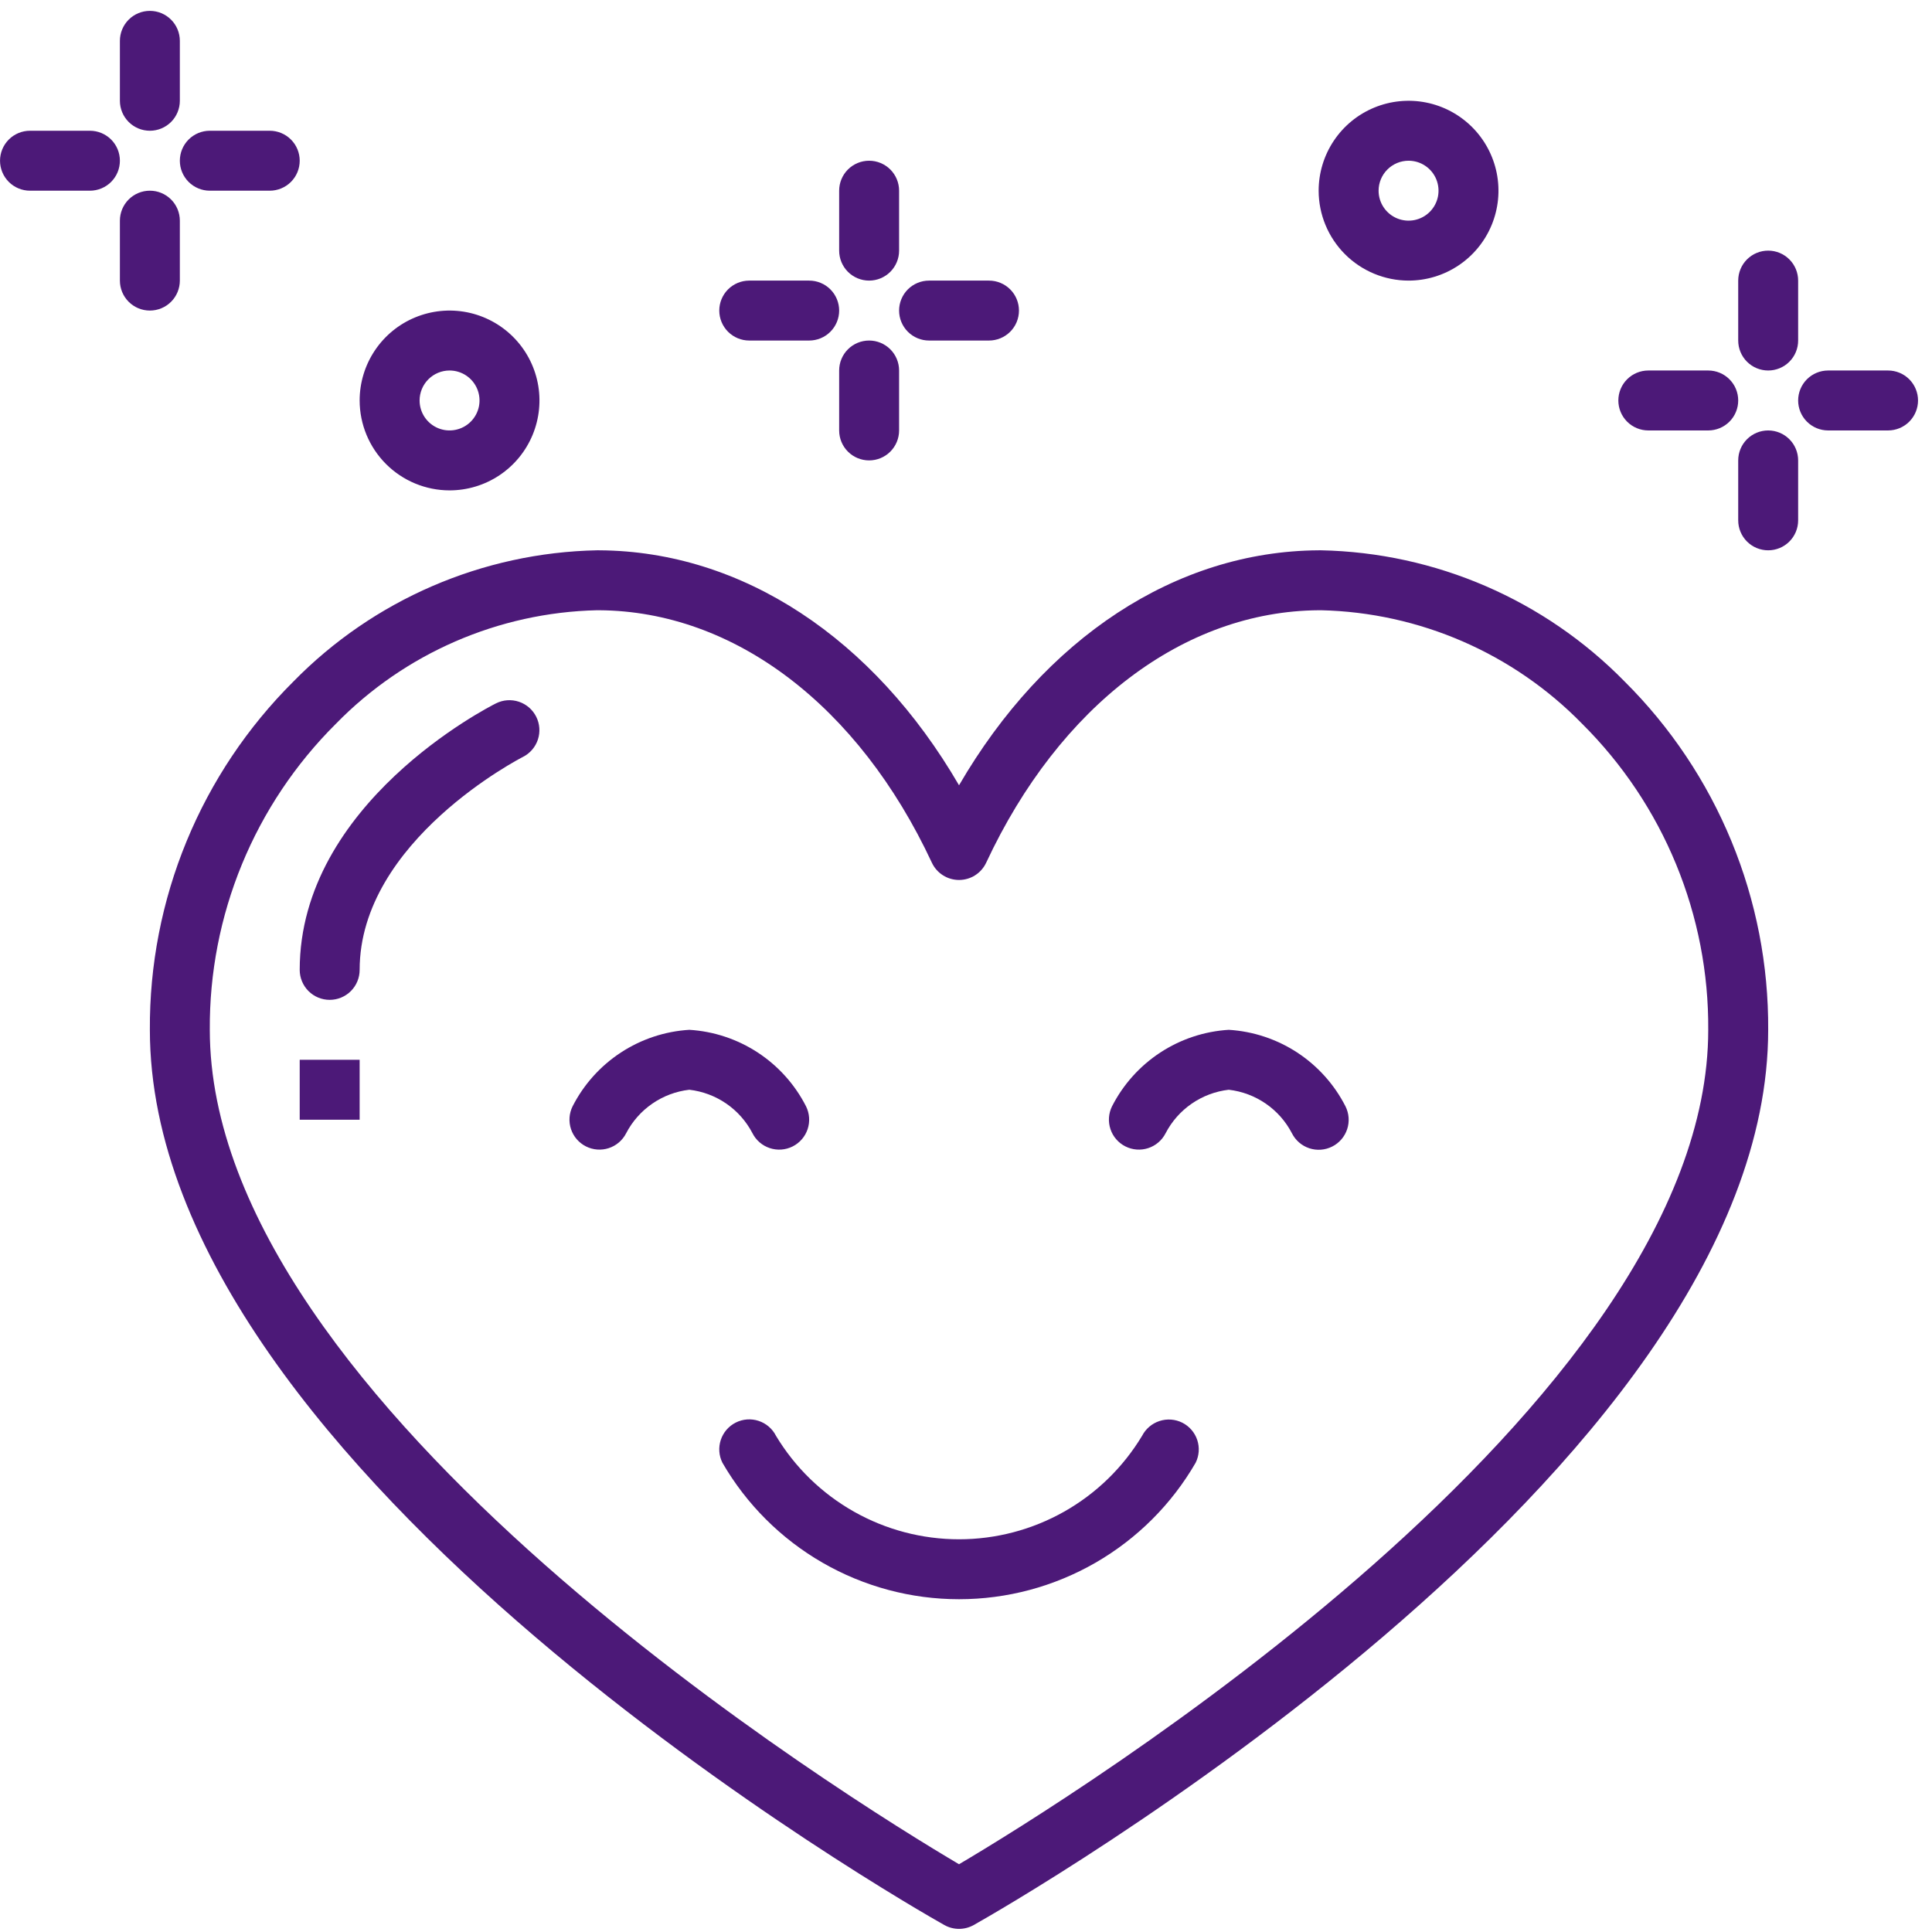 <svg width="138" height="138" viewBox="0 0 138 138" fill="none" xmlns="http://www.w3.org/2000/svg">
<g clip-path="url(#clip0_40_6318)">
<path d="M84.451 101.621C83.945 101.368 83.36 101.325 82.822 101.501C82.284 101.676 81.837 102.057 81.577 102.56C80.22 104.814 78.303 106.679 76.012 107.974C73.721 109.268 71.135 109.949 68.503 109.949C65.872 109.949 63.285 109.269 60.995 107.974C58.704 106.68 56.786 104.815 55.429 102.561C55.173 102.054 54.727 101.67 54.188 101.492C53.65 101.314 53.062 101.357 52.555 101.612C52.048 101.867 51.663 102.312 51.485 102.851C51.306 103.39 51.349 103.977 51.603 104.484C53.318 107.448 55.782 109.908 58.748 111.619C61.715 113.33 65.078 114.23 68.502 114.23C71.927 114.23 75.29 113.33 78.256 111.619C81.223 109.908 83.687 107.448 85.402 104.484C85.654 103.978 85.696 103.393 85.518 102.857C85.34 102.32 84.956 101.876 84.451 101.621Z" fill="#4C1978"/>
<path d="M53.744 80.937C53.998 81.444 54.444 81.829 54.982 82.007C55.52 82.186 56.107 82.144 56.614 81.89C57.121 81.637 57.507 81.192 57.687 80.655C57.866 80.117 57.826 79.53 57.573 79.022C56.779 77.465 55.593 76.142 54.13 75.183C52.668 74.225 50.982 73.665 49.237 73.558C47.492 73.665 45.805 74.225 44.343 75.183C42.881 76.142 41.694 77.465 40.9 79.022C40.648 79.529 40.608 80.115 40.786 80.651C40.965 81.188 41.349 81.632 41.854 81.886C42.359 82.141 42.944 82.185 43.482 82.01C44.019 81.834 44.466 81.453 44.723 80.95C45.163 80.101 45.805 79.374 46.592 78.832C47.379 78.289 48.287 77.948 49.237 77.839C50.184 77.948 51.09 78.287 51.876 78.827C52.662 79.367 53.303 80.092 53.744 80.937Z" fill="#4C1978"/>
<path d="M87.768 73.558C86.023 73.665 84.336 74.225 82.874 75.183C81.412 76.142 80.225 77.465 79.431 79.022C79.18 79.529 79.139 80.115 79.318 80.651C79.496 81.188 79.88 81.632 80.385 81.886C80.89 82.141 81.475 82.185 82.013 82.01C82.55 81.834 82.997 81.453 83.255 80.95C83.695 80.101 84.336 79.374 85.123 78.832C85.91 78.289 86.818 77.948 87.768 77.839C88.717 77.948 89.626 78.289 90.413 78.831C91.2 79.373 91.841 80.1 92.281 80.949C92.537 81.456 92.983 81.841 93.522 82.019C94.061 82.197 94.649 82.153 95.156 81.897C95.663 81.642 96.048 81.196 96.226 80.656C96.404 80.117 96.36 79.53 96.105 79.022C95.311 77.465 94.124 76.142 92.662 75.183C91.2 74.225 89.513 73.665 87.768 73.558Z" fill="#4C1978"/>
<path d="M94.352 39.307L94.174 39.308C83.988 39.376 74.618 45.574 68.502 56.092C62.385 45.574 53.016 39.376 42.829 39.308L42.651 39.307C34.472 39.471 26.683 42.836 20.958 48.68C17.683 51.938 15.088 55.816 13.328 60.087C11.568 64.359 10.676 68.938 10.705 73.558C10.705 105.184 65.134 136.197 67.451 137.502C67.772 137.682 68.134 137.777 68.502 137.777C68.87 137.777 69.231 137.682 69.552 137.502C71.869 136.197 126.299 105.184 126.299 73.558C126.328 68.938 125.436 64.359 123.675 60.087C121.915 55.816 119.321 51.938 116.045 48.68C110.32 42.836 102.531 39.471 94.352 39.307ZM68.502 133.16C60.914 128.677 14.986 100.419 14.986 73.558C14.959 69.503 15.739 65.483 17.283 61.732C18.826 57.982 21.102 54.577 23.976 51.716C28.897 46.668 35.602 43.75 42.65 43.588L42.8 43.589C52.441 43.654 61.323 50.394 66.562 61.62C66.734 61.989 67.008 62.301 67.352 62.52C67.695 62.739 68.094 62.855 68.502 62.855C68.909 62.855 69.308 62.739 69.652 62.52C69.995 62.301 70.269 61.989 70.442 61.62C75.68 50.394 84.563 43.654 94.204 43.589L94.353 43.588C101.402 43.75 108.106 46.668 113.027 51.716C115.901 54.577 118.177 57.982 119.72 61.732C121.264 65.483 122.045 69.503 122.017 73.558C122.017 100.419 76.089 128.677 68.502 133.16Z" fill="#4C1978"/>
<path d="M35.435 50.237C34.862 50.523 21.408 57.388 21.408 69.277C21.408 69.845 21.634 70.389 22.035 70.791C22.437 71.192 22.981 71.418 23.549 71.418C24.117 71.418 24.661 71.192 25.062 70.791C25.464 70.389 25.689 69.845 25.689 69.277C25.689 60.045 37.236 54.124 37.352 54.066C37.858 53.81 38.242 53.365 38.42 52.827C38.598 52.289 38.556 51.703 38.302 51.196C38.048 50.689 37.604 50.304 37.067 50.124C36.529 49.944 35.943 49.985 35.435 50.237V50.237Z" fill="#4C1978"/>
<path d="M25.689 75.699H21.408V79.98H25.689V75.699Z" fill="#4C1978"/>
<path d="M10.705 9.339C11.273 9.339 11.817 9.114 12.219 8.712C12.62 8.311 12.846 7.766 12.846 7.199V2.917C12.846 2.35 12.62 1.805 12.219 1.404C11.817 1.002 11.273 0.777 10.705 0.777C10.137 0.777 9.593 1.002 9.191 1.404C8.79 1.805 8.564 2.35 8.564 2.917V7.199C8.564 7.766 8.79 8.311 9.191 8.712C9.593 9.114 10.137 9.339 10.705 9.339Z" fill="#4C1978"/>
<path d="M12.846 20.043V15.761C12.846 15.194 12.62 14.649 12.219 14.248C11.817 13.846 11.273 13.621 10.705 13.621C10.137 13.621 9.593 13.846 9.191 14.248C8.79 14.649 8.564 15.194 8.564 15.761V20.043C8.564 20.61 8.79 21.155 9.191 21.556C9.593 21.958 10.137 22.183 10.705 22.183C11.273 22.183 11.817 21.958 12.219 21.556C12.62 21.155 12.846 20.61 12.846 20.043Z" fill="#4C1978"/>
<path d="M14.986 13.621H19.268C19.835 13.621 20.38 13.395 20.781 12.994C21.183 12.592 21.408 12.048 21.408 11.48C21.408 10.912 21.183 10.368 20.781 9.966C20.38 9.565 19.835 9.339 19.268 9.339H14.986C14.419 9.339 13.874 9.565 13.473 9.966C13.071 10.368 12.846 10.912 12.846 11.48C12.846 12.048 13.071 12.592 13.473 12.994C13.874 13.395 14.419 13.621 14.986 13.621Z" fill="#4C1978"/>
<path d="M6.424 9.339H2.143C1.575 9.339 1.03 9.565 0.629 9.966C0.227 10.368 0.002 10.912 0.002 11.48C0.002 12.048 0.227 12.592 0.629 12.994C1.03 13.395 1.575 13.621 2.143 13.621H6.424C6.992 13.621 7.536 13.395 7.937 12.994C8.339 12.592 8.564 12.048 8.564 11.48C8.564 10.912 8.339 10.368 7.937 9.966C7.536 9.565 6.992 9.339 6.424 9.339Z" fill="#4C1978"/>
<path d="M126.299 26.464C126.867 26.464 127.411 26.239 127.812 25.837C128.214 25.436 128.439 24.892 128.439 24.324V20.043C128.439 19.475 128.214 18.93 127.812 18.529C127.411 18.127 126.867 17.902 126.299 17.902C125.731 17.902 125.187 18.127 124.785 18.529C124.384 18.93 124.158 19.475 124.158 20.043V24.324C124.158 24.892 124.384 25.436 124.785 25.837C125.187 26.239 125.731 26.464 126.299 26.464Z" fill="#4C1978"/>
<path d="M126.299 30.746C125.731 30.746 125.187 30.971 124.785 31.373C124.384 31.774 124.158 32.319 124.158 32.886V37.167C124.158 37.735 124.384 38.28 124.785 38.681C125.187 39.083 125.731 39.308 126.299 39.308C126.867 39.308 127.411 39.083 127.812 38.681C128.214 38.28 128.439 37.735 128.439 37.167V32.886C128.439 32.319 128.214 31.774 127.812 31.373C127.411 30.971 126.867 30.746 126.299 30.746Z" fill="#4C1978"/>
<path d="M134.861 26.464H130.58C130.012 26.464 129.468 26.69 129.066 27.091C128.665 27.493 128.439 28.037 128.439 28.605C128.439 29.173 128.665 29.717 129.066 30.119C129.468 30.52 130.012 30.746 130.58 30.746H134.861C135.429 30.746 135.974 30.52 136.375 30.119C136.776 29.717 137.002 29.173 137.002 28.605C137.002 28.037 136.776 27.493 136.375 27.091C135.974 26.69 135.429 26.464 134.861 26.464Z" fill="#4C1978"/>
<path d="M117.736 30.746H122.018C122.585 30.746 123.13 30.52 123.531 30.119C123.933 29.717 124.158 29.173 124.158 28.605C124.158 28.037 123.933 27.493 123.531 27.091C123.13 26.69 122.585 26.464 122.018 26.464H117.736C117.169 26.464 116.624 26.69 116.223 27.091C115.821 27.493 115.596 28.037 115.596 28.605C115.596 29.173 115.821 29.717 116.223 30.119C116.624 30.52 117.169 30.746 117.736 30.746Z" fill="#4C1978"/>
<path d="M62.08 20.043C62.648 20.043 63.192 19.817 63.594 19.416C63.995 19.014 64.221 18.47 64.221 17.902V13.621C64.221 13.053 63.995 12.508 63.594 12.107C63.192 11.706 62.648 11.48 62.08 11.48C61.512 11.48 60.968 11.706 60.566 12.107C60.165 12.508 59.94 13.053 59.94 13.621V17.902C59.94 18.47 60.165 19.014 60.566 19.416C60.968 19.817 61.512 20.043 62.08 20.043Z" fill="#4C1978"/>
<path d="M62.08 24.324C61.512 24.324 60.968 24.549 60.566 24.951C60.165 25.352 59.94 25.897 59.94 26.464V30.746C59.94 31.313 60.165 31.858 60.566 32.259C60.968 32.661 61.512 32.886 62.08 32.886C62.648 32.886 63.192 32.661 63.594 32.259C63.995 31.858 64.221 31.313 64.221 30.746V26.464C64.221 25.897 63.995 25.352 63.594 24.951C63.192 24.549 62.648 24.324 62.08 24.324Z" fill="#4C1978"/>
<path d="M66.361 24.324H70.643C71.21 24.324 71.755 24.098 72.156 23.697C72.558 23.295 72.783 22.751 72.783 22.183C72.783 21.615 72.558 21.071 72.156 20.669C71.755 20.268 71.21 20.043 70.643 20.043H66.361C65.794 20.043 65.249 20.268 64.848 20.669C64.446 21.071 64.221 21.615 64.221 22.183C64.221 22.751 64.446 23.295 64.848 23.697C65.249 24.098 65.794 24.324 66.361 24.324Z" fill="#4C1978"/>
<path d="M53.518 24.324H57.799C58.367 24.324 58.911 24.098 59.312 23.697C59.714 23.295 59.94 22.751 59.94 22.183C59.94 21.615 59.714 21.071 59.312 20.669C58.911 20.268 58.367 20.043 57.799 20.043H53.518C52.95 20.043 52.405 20.268 52.004 20.669C51.602 21.071 51.377 21.615 51.377 22.183C51.377 22.751 51.602 23.295 52.004 23.697C52.405 24.098 52.95 24.324 53.518 24.324Z" fill="#4C1978"/>
<path d="M100.611 20.043C101.881 20.043 103.123 19.666 104.179 18.96C105.235 18.255 106.058 17.252 106.544 16.078C107.03 14.905 107.158 13.614 106.91 12.368C106.662 11.122 106.05 9.978 105.152 9.08C104.254 8.182 103.11 7.57 101.864 7.322C100.618 7.074 99.327 7.202 98.154 7.688C96.98 8.174 95.977 8.997 95.272 10.053C94.566 11.109 94.189 12.351 94.189 13.621C94.191 15.323 94.868 16.956 96.072 18.16C97.276 19.363 98.909 20.041 100.611 20.043ZM100.611 11.48C101.035 11.48 101.449 11.605 101.801 11.841C102.153 12.076 102.427 12.41 102.589 12.801C102.751 13.193 102.793 13.623 102.711 14.038C102.628 14.454 102.424 14.835 102.125 15.134C101.826 15.434 101.444 15.637 101.029 15.72C100.614 15.803 100.183 15.76 99.792 15.598C99.401 15.436 99.067 15.162 98.832 14.81C98.596 14.458 98.471 14.044 98.471 13.621C98.471 13.053 98.697 12.509 99.099 12.108C99.5 11.707 100.044 11.481 100.611 11.48Z" fill="#4C1978"/>
<path d="M32.111 35.027C33.382 35.027 34.623 34.65 35.679 33.945C36.735 33.239 37.558 32.236 38.044 31.062C38.53 29.889 38.658 28.598 38.41 27.352C38.162 26.106 37.55 24.962 36.652 24.064C35.754 23.166 34.61 22.554 33.364 22.306C32.118 22.059 30.827 22.186 29.654 22.672C28.48 23.158 27.477 23.981 26.772 25.037C26.066 26.093 25.689 27.335 25.689 28.605C25.691 30.308 26.369 31.94 27.572 33.144C28.776 34.348 30.409 35.025 32.111 35.027ZM32.111 26.464C32.535 26.464 32.949 26.59 33.301 26.825C33.653 27.06 33.927 27.395 34.089 27.786C34.251 28.177 34.293 28.607 34.211 29.023C34.128 29.438 33.924 29.819 33.625 30.119C33.326 30.418 32.944 30.622 32.529 30.704C32.114 30.787 31.683 30.745 31.292 30.583C30.901 30.421 30.567 30.146 30.331 29.794C30.096 29.442 29.971 29.028 29.971 28.605C29.971 28.038 30.197 27.493 30.599 27.092C31 26.691 31.544 26.465 32.111 26.464Z" fill="#4C1978"/>
</g>
<defs>
<clipPath id="clip0_40_6318">
<rect width="137" height="137" fill="white" transform="translate(0.002 0.777)"/>
</clipPath>
</defs>
</svg>
